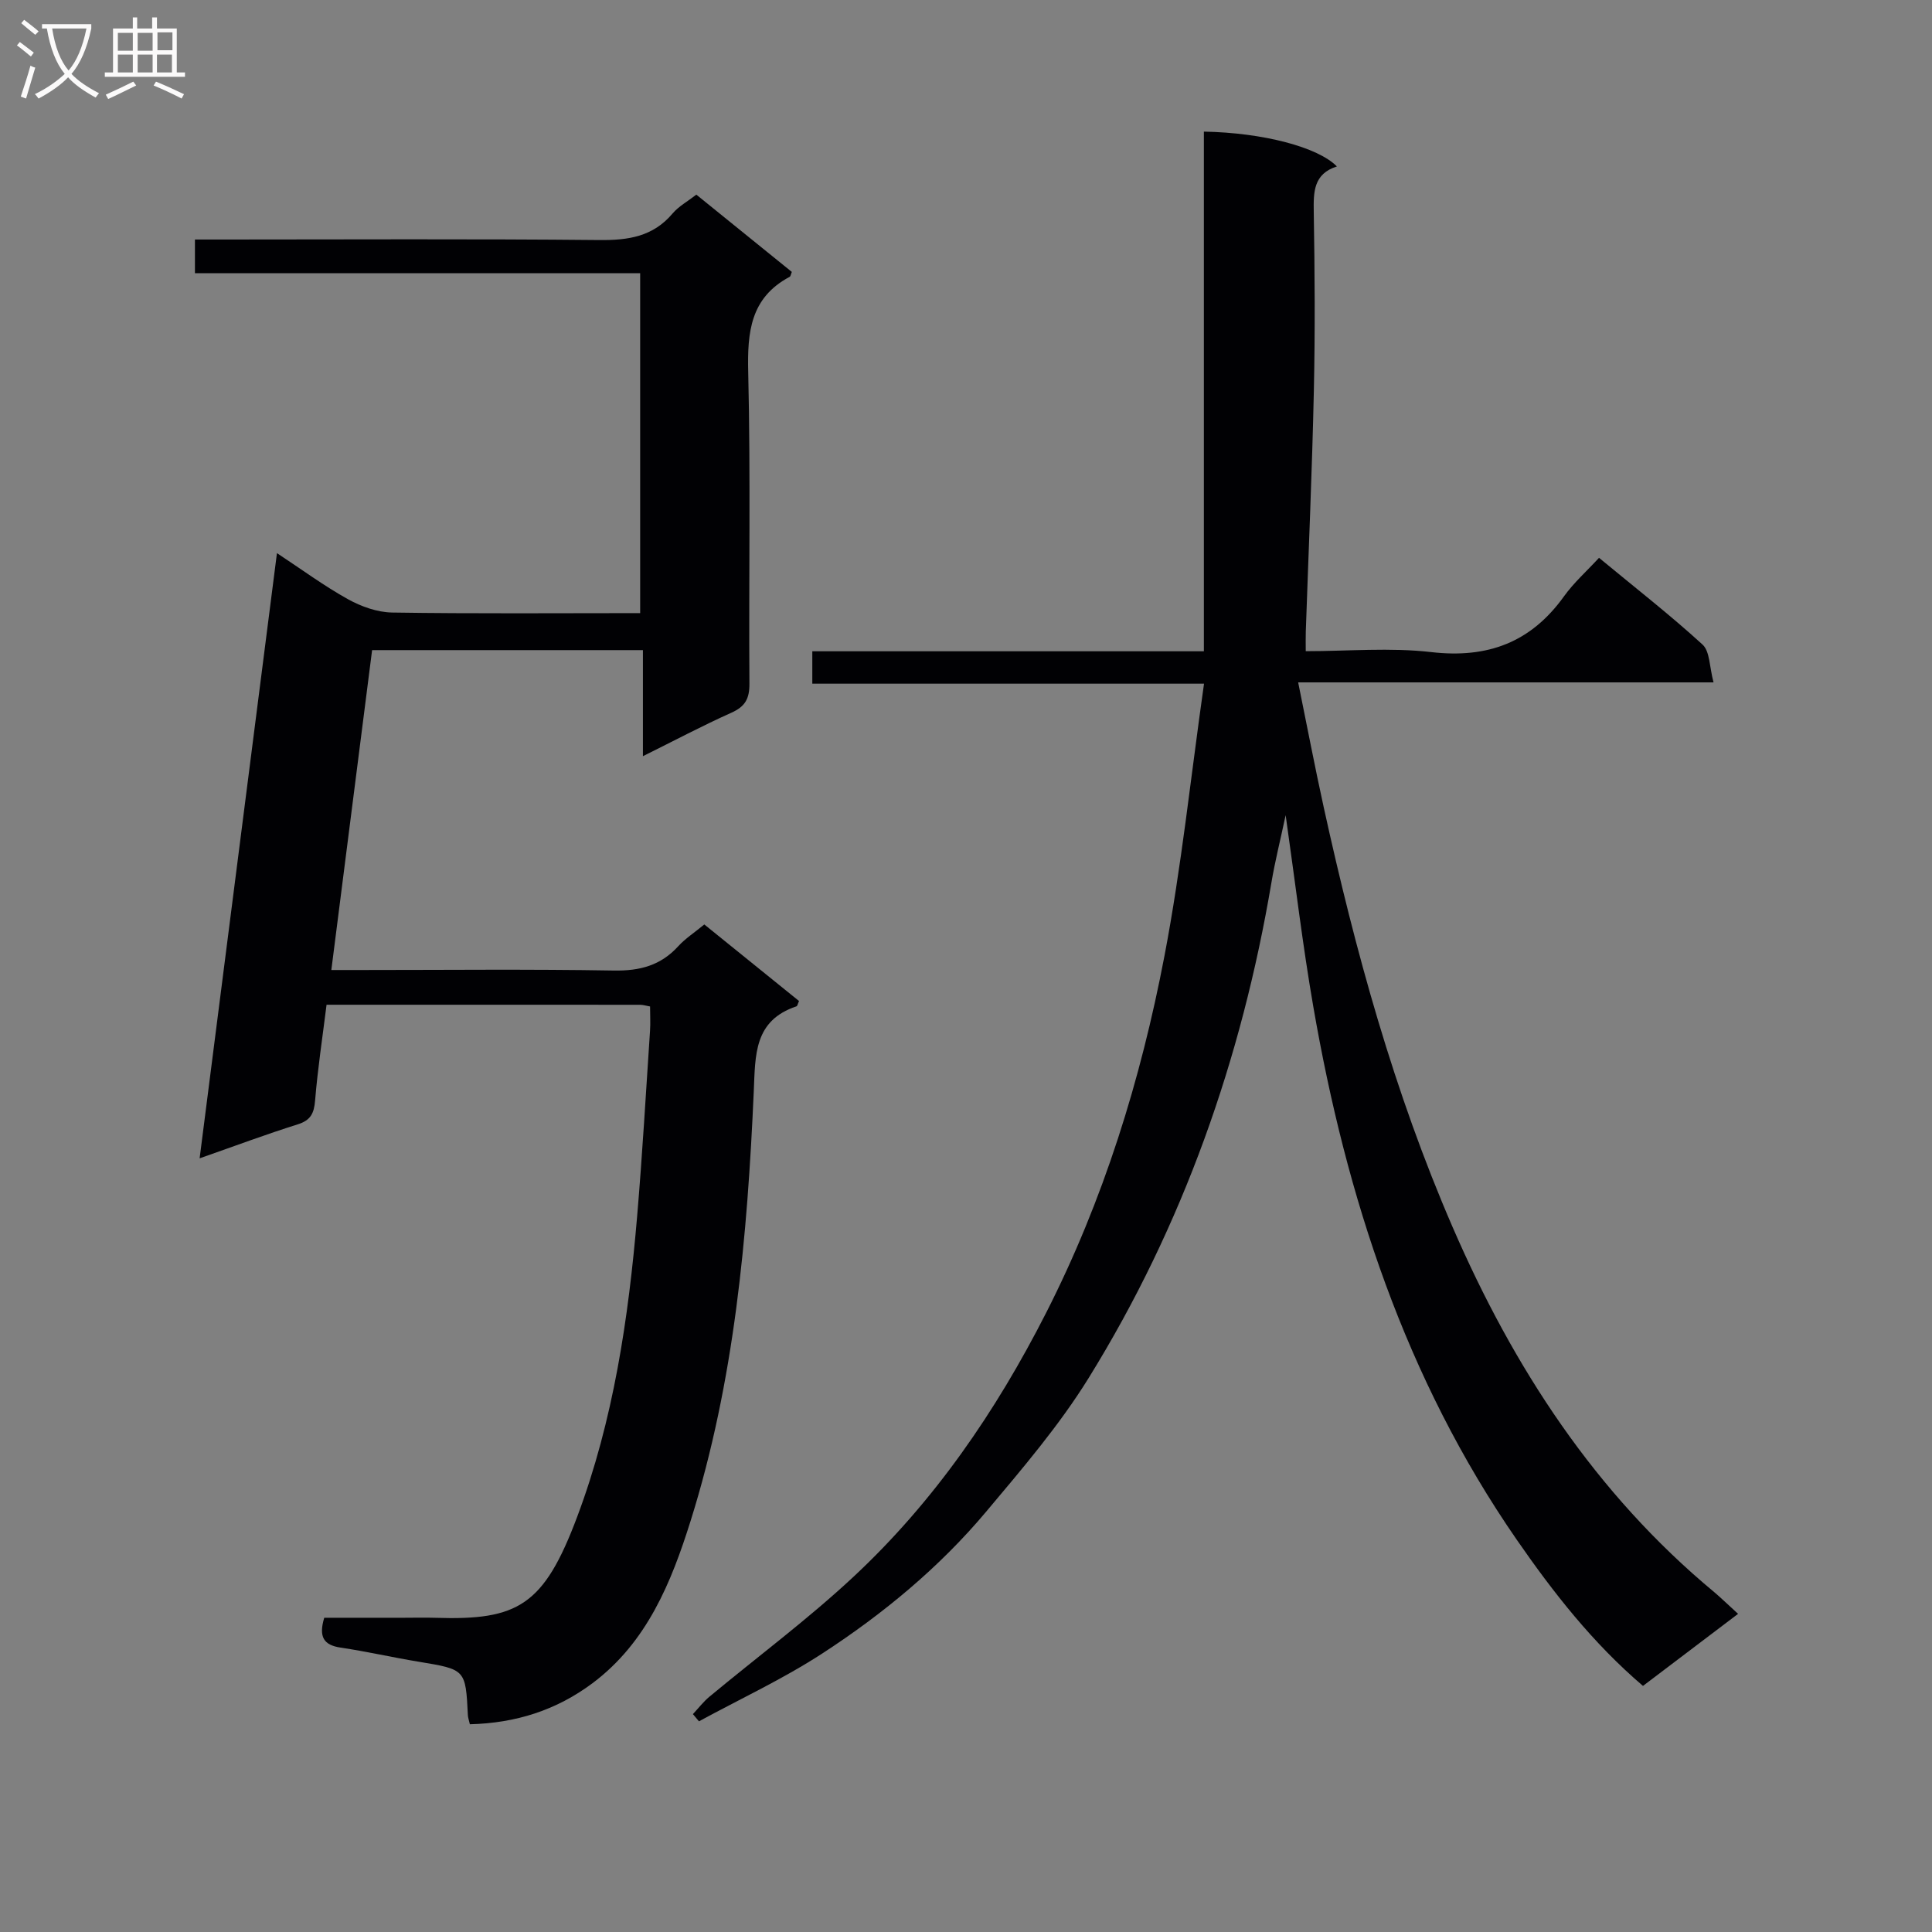 <svg enable-background="new 0 0 400 400" viewBox="0 0 400 400" xmlns="http://www.w3.org/2000/svg"><rect x="0" y="0" width="400" height="400" fill="#808080" stroke="none"/><path d="m359.85 334.13c-6.88 5.21-13.21 10.01-19.69 14.92-10.41-8.89-18.58-19.35-26.15-30.29-23.05-33.34-35.27-70.86-42.11-110.37-2.21-12.74-3.72-25.6-5.72-39.62-1.12 5.26-2.2 9.54-2.93 13.87-6.18 36.6-18.31 71.07-37.85 102.65-6.09 9.84-13.75 18.78-21.23 27.69-9.69 11.54-21.29 21.13-33.87 29.32-8.14 5.3-17.03 9.43-25.59 14.08-.42-.5-.83-.99-1.25-1.49 1.13-1.21 2.15-2.55 3.41-3.6 9.96-8.28 20.4-16.03 29.85-24.85 16.71-15.58 29.48-34.23 39.82-54.54 11.93-23.41 19.64-48.32 24.55-73.99 3.51-18.37 5.44-37.03 8.19-56.36-27.96 0-54.37 0-81.1 0 0-2.46 0-4.33 0-6.71h81.07c0-36.18 0-71.88 0-107.59 12.27.22 23.62 3.21 27.54 7.21-4.84 1.54-4.86 5.26-4.79 9.42.21 12.33.29 24.67.02 36.99-.36 16.63-1.1 33.25-1.67 49.88-.04 1.14-.01 2.27-.01 4.07 8.78 0 17.48-.79 25.98.19 11.69 1.35 20.64-2 27.49-11.55 2.02-2.82 4.68-5.18 7.25-7.97 7.51 6.21 14.71 11.82 21.43 17.96 1.54 1.41 1.42 4.63 2.28 7.83-29.08 0-57.15 0-86 0 1.86 9.12 3.46 17.53 5.3 25.89 6.52 29.71 14.56 58.96 26.7 86.94 12.61 29.07 29.51 55.07 54.15 75.53 1.49 1.26 2.9 2.65 4.93 4.49z" fill="#010104"/><path d="m97.28 356.99c-.21-.92-.39-1.39-.41-1.86-.47-9.53-.48-9.48-10.2-11.09-5.4-.89-10.74-2.12-16.15-2.92-3.51-.52-4.58-2.22-3.39-6.18h16.54c2.17 0 4.33-.06 6.5.01 17.06.55 22.42-2.51 29.32-20.89 7.53-20.05 10.63-41.1 12.43-62.33 1.08-12.75 1.81-25.53 2.66-38.3.11-1.62.01-3.25.01-5.05-.81-.14-1.44-.35-2.07-.35-21.48-.02-42.97-.01-64.91-.01-.84 6.72-1.83 13.24-2.37 19.8-.22 2.68-.9 4.12-3.61 4.97-6.45 2.02-12.79 4.4-20.3 7.03 5.39-42.14 10.64-83.26 16.01-125.3 5.1 3.36 9.72 6.77 14.7 9.54 2.74 1.52 6.08 2.71 9.16 2.76 16.98.26 33.96.12 51.34.12 0-23.47 0-46.67 0-70.37-30.64 0-61.24 0-92.18 0 0-2.39 0-4.29 0-6.98h5.73c25.99 0 51.99-.15 77.98.11 5.99.06 11.12-.69 15.18-5.5 1.25-1.48 3.07-2.47 4.92-3.9 6.67 5.4 13.24 10.72 19.77 16-.2.46-.24.9-.46 1.02-8.12 4.33-8.77 11.43-8.57 19.75.51 21.48.1 42.98.25 64.48.02 3.11-.88 4.73-3.73 6.01-5.99 2.68-11.8 5.77-18.32 9 0-7.71 0-14.63 0-21.96-18.79 0-37.16 0-56.07 0-2.78 21.83-5.56 43.67-8.44 66.23h6.02c17.49 0 34.99-.19 52.48.11 5.36.09 9.69-1.04 13.32-5.03 1.44-1.58 3.3-2.78 5.4-4.51 6.57 5.31 13.11 10.6 19.61 15.85-.26.55-.33 1.03-.53 1.1-8.82 2.95-8.51 10.05-8.84 17.59-1.32 30.07-4 60.05-13.08 88.95-3.98 12.67-9.01 25.14-20.31 33.6-7.46 5.57-15.83 8.26-25.39 8.5z" fill="#010104"/><g fill="#fbfafa"><path d="m6.4 11.7c-1-.8-1.9-1.6-2.9-2.3l.6-.7c.9.7 1.9 1.4 2.9 2.2zm-2.1 8.3c.7-2.1 1.4-4.2 2-6.4.2.1.6.3 1 .4-.7 2.3-1.3 4.4-1.9 6.4zm3-12.8c-1.1-.9-2.1-1.7-2.9-2.4l.6-.7c1 .8 2 1.5 3 2.4zm1.4-1.3v-.9h10.2v.9c-.9 4.2-2.3 7.3-4.1 9.4 1.3 1.4 3.2 2.7 5.7 4-.2.2-.4.5-.7.9-2.5-1.4-4.4-2.7-5.7-4.2-1.4 1.5-3.5 3-6.1 4.4 0 0 0 0-.1-.1-.3-.4-.5-.7-.7-.8 2.7-1.3 4.7-2.8 6.2-4.2-1.8-2.2-3-5.3-3.7-9.4zm9.2 0h-7.1c.6 3.8 1.7 6.7 3.4 8.7 1.7-2 2.9-4.8 3.7-8.7z"/><path d="m31.6 3.6h.9v2.3h4.1v9.1h1.7v.9h-16.6v-.9h1.7v-9.1h4.1v-2.3h.9v2.3h3.1v-2.3zm-4 13.3.6.8c-1.9.9-3.8 1.9-5.8 2.8-.2-.3-.3-.6-.5-.9 2-.9 3.9-1.8 5.7-2.7zm-3.2-10.1v3.7h3.1v-3.7zm0 4.5v3.7h3.1v-3.7zm4.1-4.5v3.7h3.1v-3.7zm0 4.5v3.7h3.1v-3.7zm9.1 9.1c-2.1-1.1-4.1-2-5.8-2.7l.5-.8c2.2.9 4.1 1.8 5.8 2.6zm-1.9-13.7h-3.1v3.7h3.1v-3.6zm-3.2 4.6v3.7h3.1v-3.7z"/></g></svg>